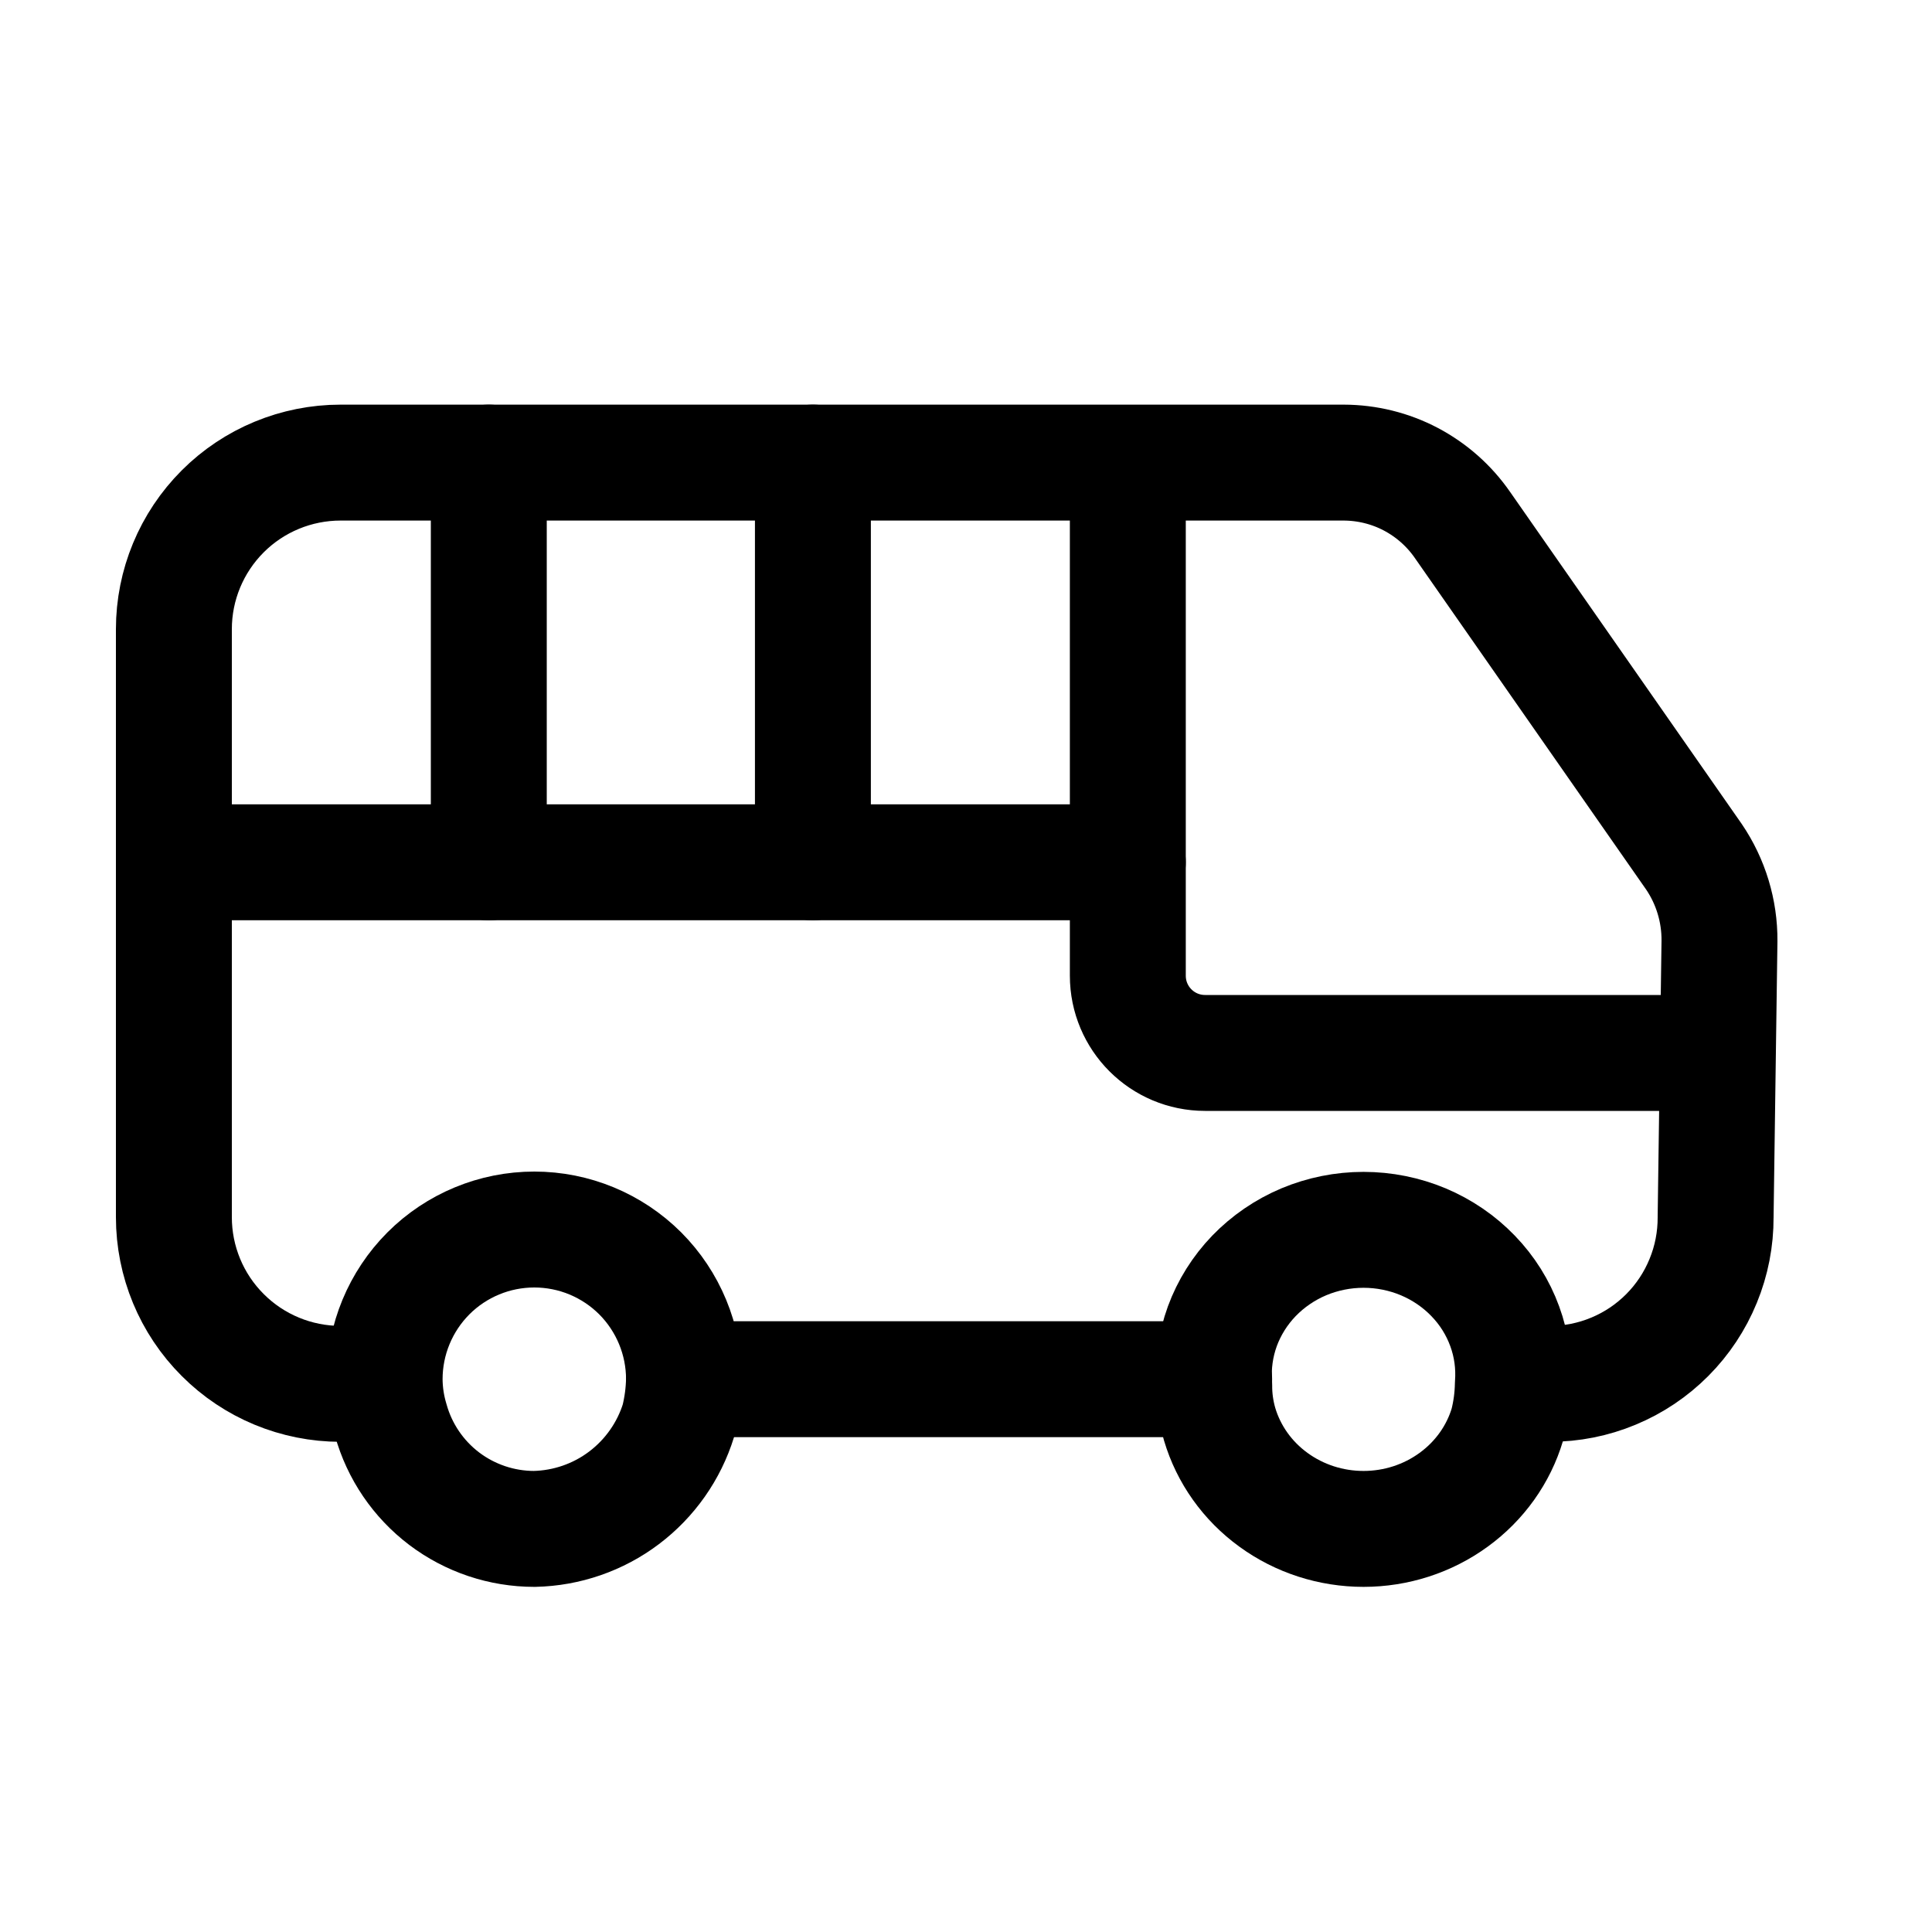 <svg width="25" height="25" viewBox="0 0 25 25" fill="none" xmlns="http://www.w3.org/2000/svg">
<path d="M8.851 17.847C8.848 18.026 8.824 18.204 8.781 18.377C8.657 18.778 8.41 19.129 8.075 19.382C7.74 19.635 7.334 19.775 6.914 19.784C6.493 19.784 6.084 19.647 5.748 19.393C5.413 19.139 5.17 18.782 5.057 18.377C5.005 18.205 4.978 18.027 4.977 17.847C4.977 17.334 5.181 16.841 5.544 16.477C5.907 16.114 6.4 15.91 6.914 15.91C7.428 15.91 7.92 16.114 8.284 16.477C8.647 16.841 8.851 17.334 8.851 17.847V17.847Z" stroke="black" stroke-width="1.5" stroke-linecap="round" stroke-linejoin="round"/>
<path d="M19.576 17.918C19.573 18.09 19.55 18.262 19.507 18.429C19.391 18.82 19.146 19.163 18.81 19.407C18.474 19.652 18.065 19.784 17.644 19.784C17.223 19.784 16.814 19.652 16.478 19.407C16.142 19.163 15.898 18.82 15.782 18.429C15.734 18.263 15.71 18.091 15.712 17.918C15.693 17.662 15.729 17.404 15.817 17.162C15.906 16.92 16.045 16.698 16.226 16.51C16.408 16.322 16.627 16.172 16.871 16.069C17.115 15.967 17.378 15.914 17.644 15.914C17.91 15.914 18.173 15.967 18.417 16.069C18.661 16.172 18.881 16.322 19.062 16.51C19.244 16.698 19.383 16.92 19.471 17.162C19.56 17.404 19.595 17.662 19.576 17.918V17.918Z" stroke="black" stroke-width="1.5" stroke-linecap="round" stroke-linejoin="round"/>
<path d="M15.711 17.847H8.852" stroke="black" stroke-width="1.5" stroke-linecap="round" stroke-linejoin="round"/>
<path d="M4.716 17.907H4.407C3.835 17.907 3.286 17.68 2.882 17.275C2.477 16.871 2.25 16.322 2.25 15.75V8.142C2.25 7.57 2.477 7.022 2.882 6.617C3.286 6.213 3.835 5.986 4.407 5.986H17.387C17.69 5.987 17.988 6.06 18.256 6.201C18.523 6.342 18.753 6.545 18.925 6.794L21.92 11.087C22.138 11.408 22.253 11.789 22.25 12.176L22.2 15.75C22.201 16.033 22.147 16.313 22.039 16.575C21.932 16.837 21.774 17.075 21.575 17.275C21.375 17.476 21.138 17.635 20.877 17.743C20.616 17.852 20.336 17.907 20.053 17.907H19.724" stroke="black" stroke-width="1.5" stroke-linecap="round" stroke-linejoin="round"/>
<path d="M2.25 11.158L14.594 11.158" stroke="black" stroke-width="1.5" stroke-linecap="round" stroke-linejoin="round"/>
<path d="M6.325 5.986L6.325 11.158" stroke="black" stroke-width="1.5" stroke-linecap="round" stroke-linejoin="round"/>
<path d="M10.519 5.986L10.519 11.158" stroke="black" stroke-width="1.5" stroke-linecap="round" stroke-linejoin="round"/>
<path d="M22.221 13.625H15.594C15.041 13.625 14.594 13.178 14.594 12.625V6.045" stroke="black" stroke-width="1.5" stroke-linecap="round" stroke-linejoin="round"/>
</svg>